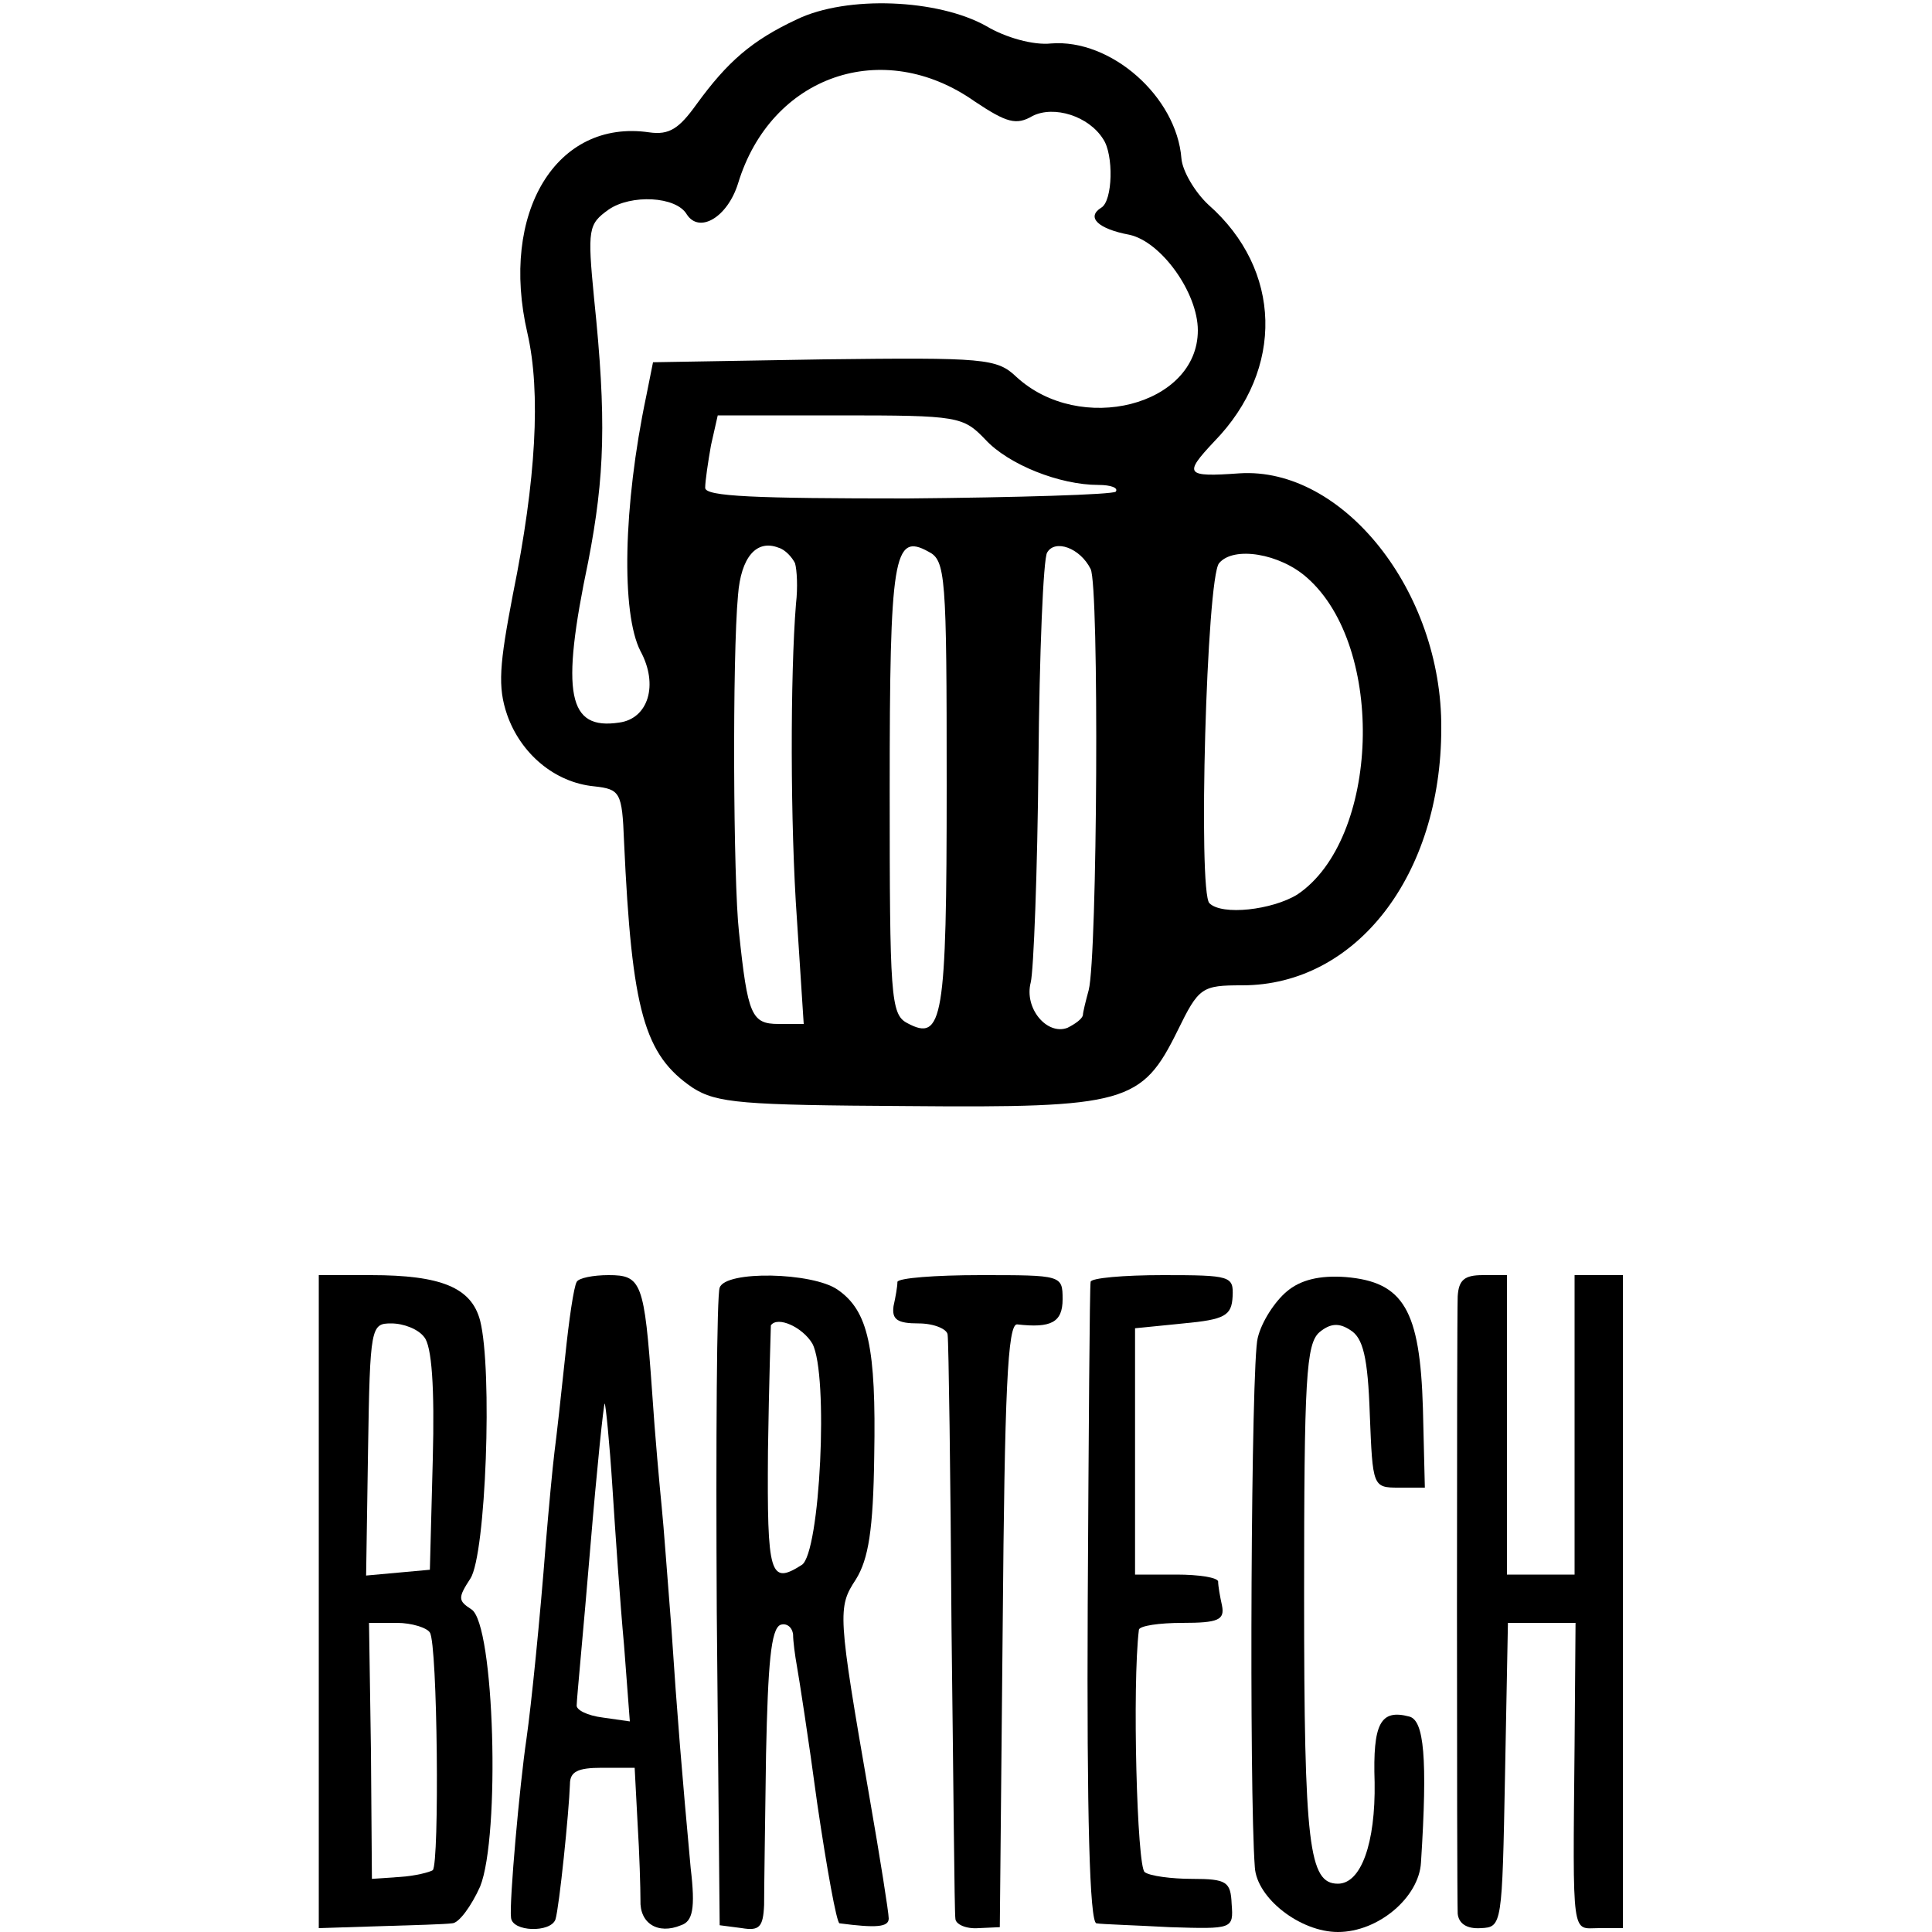 <?xml version="1.0" standalone="no"?>
<!DOCTYPE svg PUBLIC "-//W3C//DTD SVG 20010904//EN"
 "http://www.w3.org/TR/2001/REC-SVG-20010904/DTD/svg10.dtd">
<svg version="1.0" xmlns="http://www.w3.org/2000/svg"
 width="200pt" height="200pt" viewBox="0 0 200 200"
 preserveAspectRatio="xMidYMid meet">
<g transform="translate(0,200) scale(0.1,-0.1)"
fill="#000000" stroke="none">
<path d="M825 1980 c-47 -22 -72 -44 -104 -88 -18 -25 -28 -32 -49 -29 -96 14
-155 -83 -126 -208 14 -61 9 -152 -15 -270 -14 -73 -16 -96 -6 -125 14 -40 49
-70 90 -74 27 -3 29 -6 31 -57 8 -176 21 -221 71 -255 25 -16 51 -18 222 -19
227 -2 243 3 280 78 22 45 25 47 67 47 118 0 206 114 206 266 1 142 -102 271
-209 264 -56 -4 -58 -1 -26 33 73 75 70 178 -6 245 -14 13 -27 35 -28 48 -5
64 -73 124 -135 119 -18 -2 -47 6 -67 18 -50 28 -144 32 -196 7z m184 -85 c33
-22 43 -25 60 -15 22 11 58 0 73 -24 11 -16 10 -64 -2 -71 -16 -10 -3 -22 29
-28 33 -7 71 -60 71 -99 0 -78 -122 -109 -188 -48 -20 19 -33 20 -199 18
l-177 -3 -7 -35 c-24 -114 -26 -225 -6 -264 19 -35 8 -70 -22 -74 -53 -8 -61
29 -32 167 17 88 19 147 6 272 -7 72 -6 77 15 92 23 16 70 14 81 -5 13 -20 42
-3 53 32 34 112 150 152 245 85z m11 -350 c24 -26 77 -47 117 -47 13 0 21 -3
18 -7 -4 -3 -101 -6 -216 -7 -157 0 -209 2 -209 11 0 7 3 27 6 44 l7 31 127 0
c122 0 127 -1 150 -25z m-197 -128 c2 -7 3 -25 1 -42 -6 -74 -6 -229 1 -327
l7 -108 -26 0 c-28 0 -32 9 -41 95 -6 53 -7 285 -1 349 3 39 19 58 42 49 7 -2
14 -10 17 -16z m157 -230 c0 -243 -4 -266 -41 -246 -17 9 -18 28 -18 241 0
242 4 267 40 247 18 -9 19 -24 19 -242z m149 224 c9 -17 7 -401 -2 -436 -3
-11 -6 -23 -6 -26 -1 -4 -8 -9 -16 -13 -21 -8 -45 20 -38 47 3 12 7 115 8 228
1 113 5 211 9 217 8 14 34 5 45 -17z m224 -9 c82 -72 75 -271 -10 -328 -26
-16 -78 -22 -91 -9 -12 11 -3 337 10 352 15 18 63 10 91 -15z"/>
<path d="M330 342 l0 -338 63 2 c34 1 68 2 75 3 7 0 20 18 29 38 21 52 15 272
-9 287 -14 9 -14 12 -1 32 16 25 23 216 10 267 -9 34 -40 47 -113 47 l-54 0 0
-338z m109 274 c8 -9 11 -52 9 -127 l-3 -114 -33 -3 -33 -3 2 130 c2 128 3
131 24 131 13 0 28 -6 34 -14z m6 -306 c8 -12 10 -239 3 -246 -3 -2 -18 -6
-34 -7 l-29 -2 -1 133 -2 132 29 0 c15 0 31 -5 34 -10z"/>
<path d="M597 673 c-3 -5 -8 -39 -12 -78 -4 -38 -9 -83 -11 -98 -2 -16 -6 -59
-9 -95 -6 -78 -15 -167 -20 -202 -7 -47 -18 -170 -16 -185 1 -15 41 -16 46 -2
4 13 14 111 15 140 0 13 8 17 33 17 l34 0 3 -57 c2 -32 3 -68 3 -80 -1 -24 18
-36 42 -26 12 4 15 17 10 59 -9 98 -14 158 -20 249 -4 50 -8 106 -10 125 -2
20 -7 74 -10 120 -8 113 -11 120 -45 120 -16 0 -31 -3 -33 -7z m37 -213 c3
-47 8 -120 12 -163 l6 -79 -28 4 c-16 2 -28 8 -27 13 0 6 7 78 14 162 7 84 14
151 15 150 1 -1 5 -40 8 -87z"/>
<path d="M745 667 c-3 -7 -4 -158 -3 -336 l3 -324 23 -3 c18 -3 22 1 23 24 0
15 1 85 2 156 2 93 5 130 15 134 6 2 12 -2 13 -10 0 -7 2 -22 4 -33 2 -11 12
-75 21 -142 10 -68 20 -123 23 -124 38 -5 51 -4 51 5 0 6 -9 63 -20 126 -33
190 -33 196 -14 225 13 21 18 51 19 128 2 112 -6 150 -38 172 -26 18 -116 20
-122 2z m96 -58 c17 -32 8 -217 -11 -229 -33 -21 -36 -11 -35 118 1 70 3 128
3 130 7 10 33 -2 43 -19z"/>
<path d="M929 673 c0 -5 -2 -16 -4 -25 -2 -14 4 -18 26 -18 16 0 30 -6 30 -12
1 -7 3 -143 4 -303 2 -160 3 -295 4 -301 0 -6 11 -11 24 -10 l22 1 3 313 c2
241 5 312 15 311 35 -4 47 2 47 26 0 25 -1 25 -85 25 -47 0 -85 -3 -86 -7z"/>
<path d="M1129 673 c-1 -5 -2 -155 -3 -335 -1 -217 2 -328 9 -329 5 -1 40 -2
76 -4 65 -2 66 -2 64 24 -1 23 -5 26 -41 26 -21 0 -44 3 -49 7 -8 5 -13 194
-6 251 1 4 21 7 45 7 37 0 44 3 41 18 -2 9 -4 20 -4 25 -1 4 -20 7 -43 7 l-43
0 0 128 0 127 50 5 c43 4 50 8 51 28 1 21 -2 22 -72 22 -41 0 -75 -3 -75 -7z"/>
<path d="M1332 663 c-12 -10 -26 -31 -30 -48 -7 -24 -9 -469 -3 -548 2 -32 47
-67 86 -67 42 0 84 36 86 72 7 109 3 147 -12 151 -30 8 -38 -7 -36 -68 1 -63
-14 -105 -38 -105 -30 0 -35 39 -35 298 0 225 2 261 16 273 11 9 20 10 32 2
13 -8 18 -28 20 -87 3 -75 3 -76 30 -76 l27 0 -2 82 c-3 102 -20 131 -80 136
-27 2 -47 -3 -61 -15z"/>
<path d="M1509 658 c-1 -26 -1 -615 0 -639 1 -10 9 -16 24 -15 22 1 22 3 25
159 l3 157 35 0 35 0 -1 -127 c-2 -203 -3 -189 25 -189 l25 0 0 338 0 338 -25
0 -25 0 0 -155 0 -155 -35 0 -35 0 0 155 0 155 -25 0 c-19 0 -25 -5 -26 -22z"/>
</g>
</svg>
